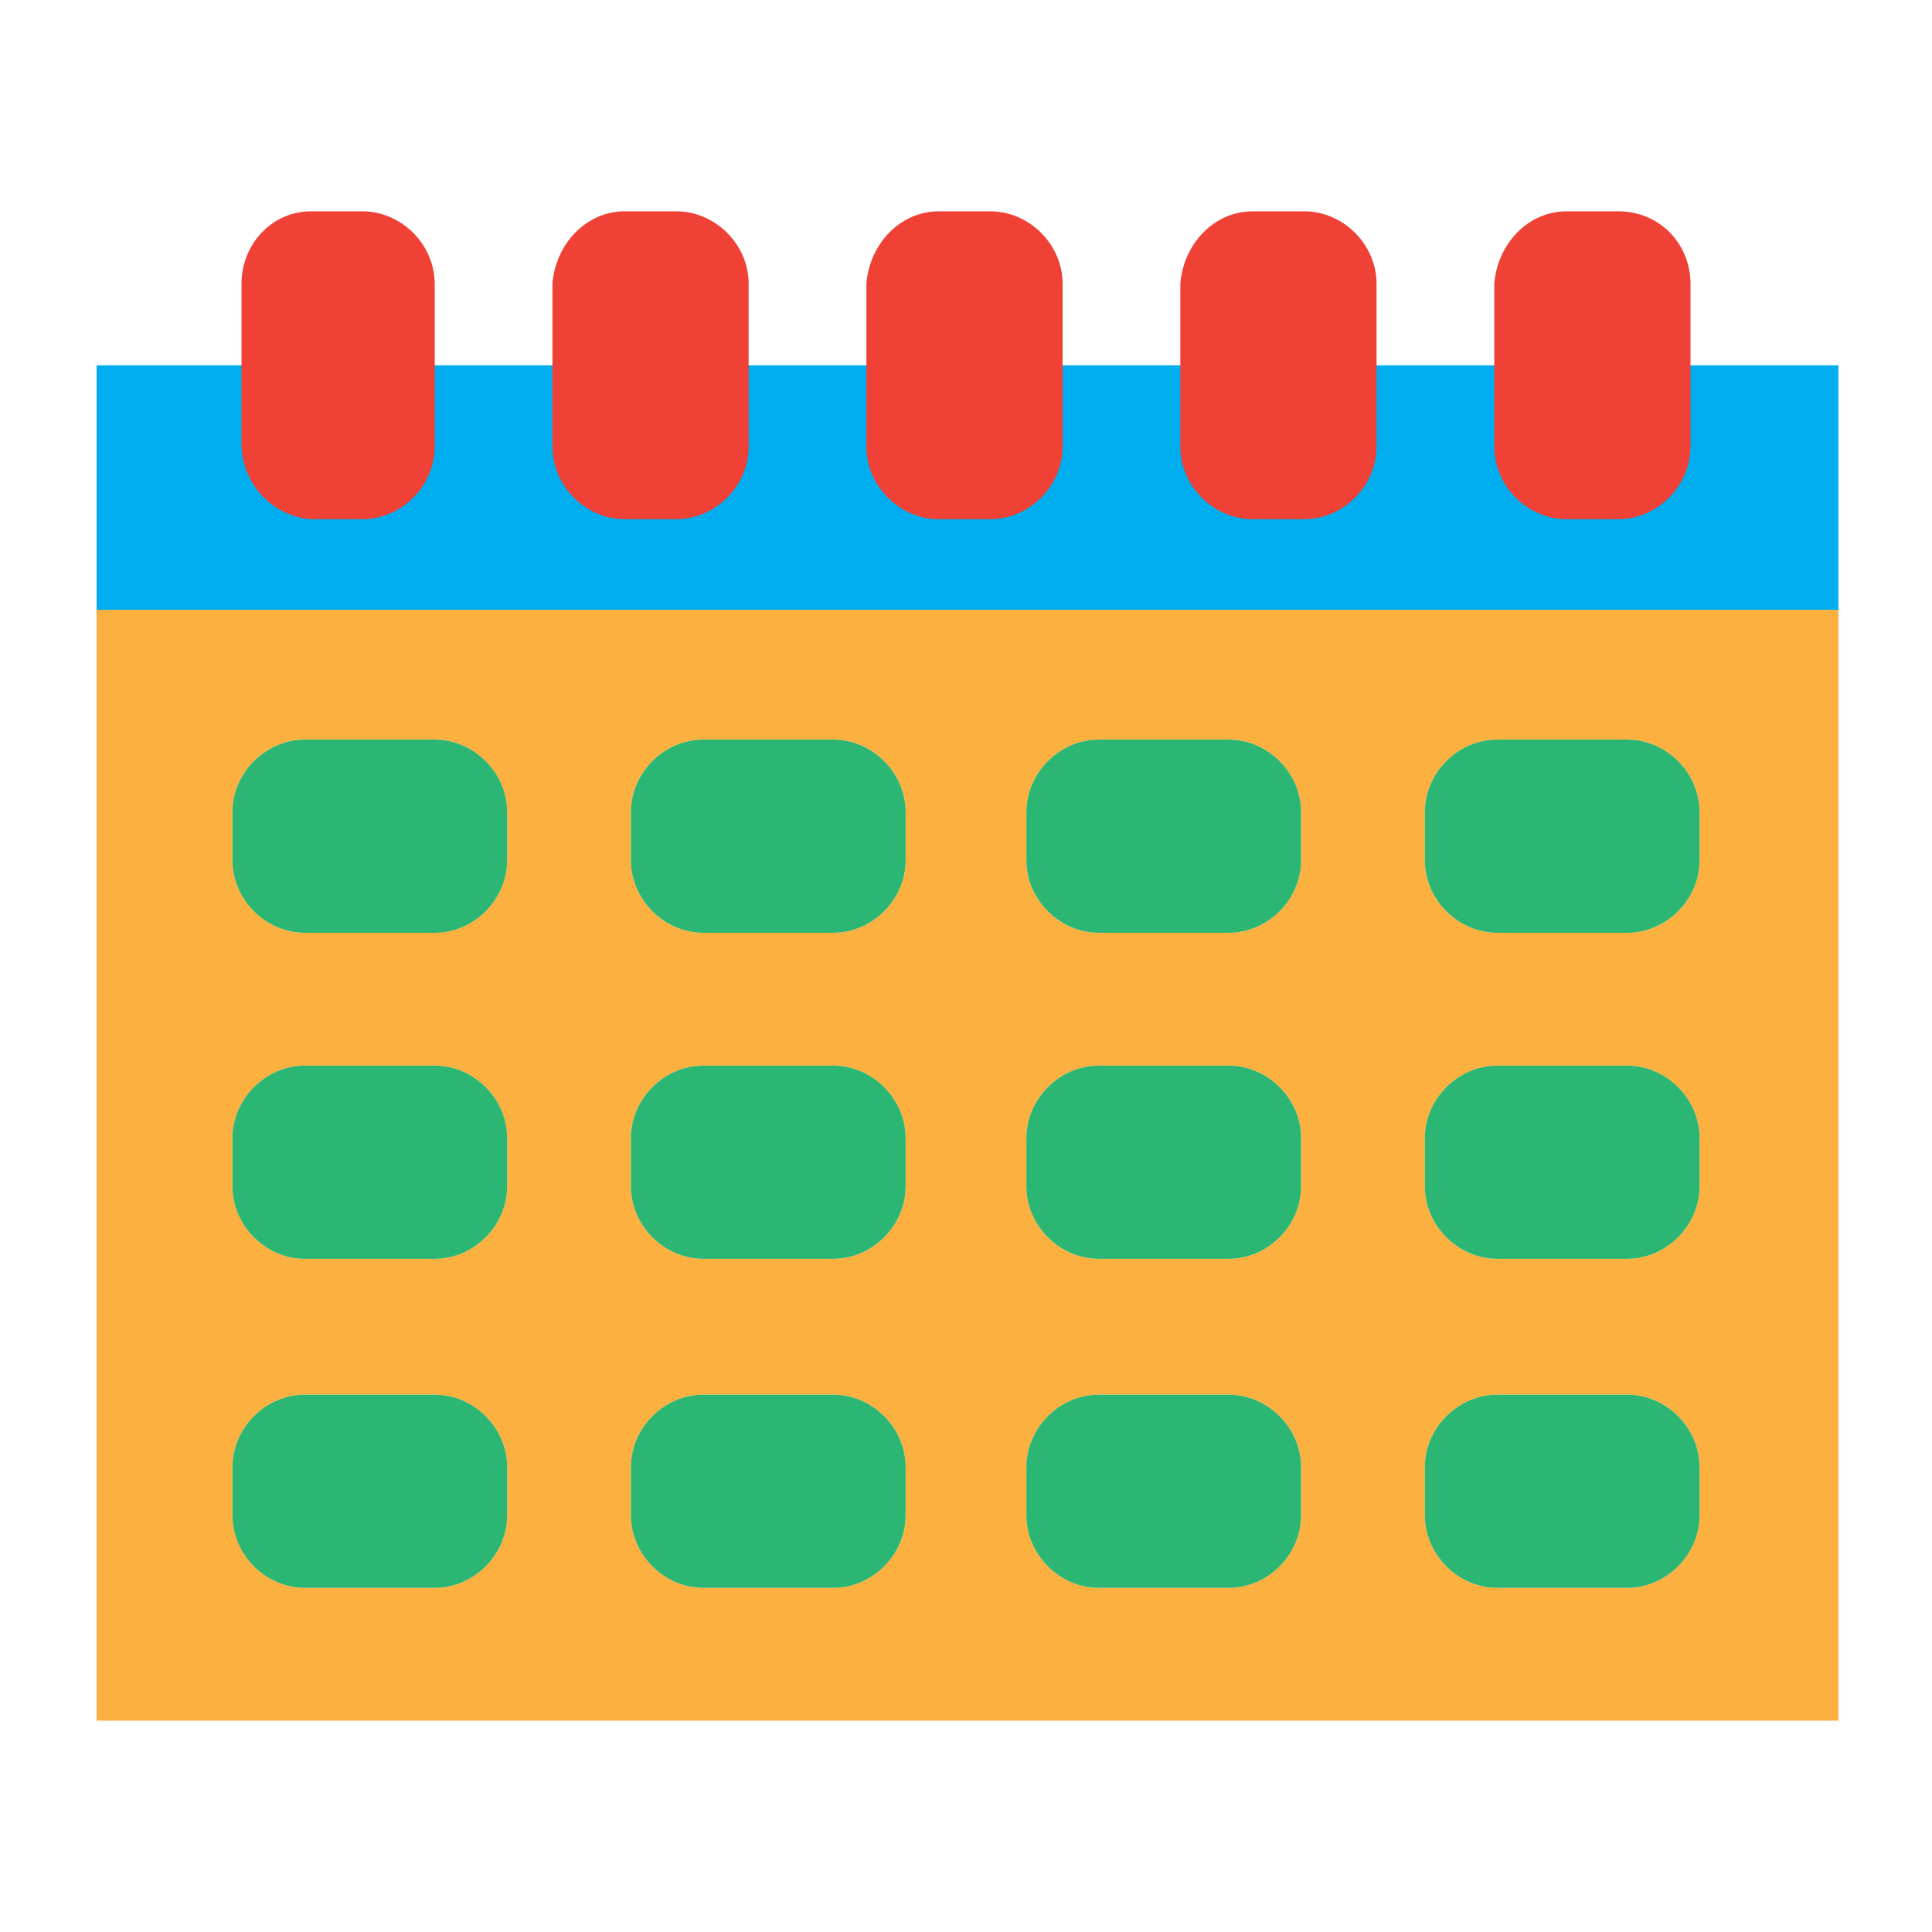 <svg xmlns="http://www.w3.org/2000/svg" enable-background="new 0 0 64 64" viewBox="0 0 64 64"><path fill="#FBB040" d="M3.2,20.1V57h57.7V20.1H3.2z M16.8,50.2c0,1.3-1.1,2.4-2.4,2.4h-4.3c-1.3,0-2.4-1.1-2.4-2.4v-1.6
		c0-1.3,1.1-2.4,2.4-2.4h4.3c1.3,0,2.4,1.1,2.4,2.4V50.2z M16.8,39.3c0,1.3-1.1,2.4-2.4,2.4h-4.3c-1.3,0-2.4-1.1-2.4-2.4v-1.6
		c0-1.3,1.1-2.4,2.4-2.4h4.3c1.3,0,2.4,1.1,2.4,2.4V39.3z M16.8,28.5c0,1.3-1.1,2.4-2.4,2.4h-4.3c-1.3,0-2.4-1.1-2.4-2.4v-1.6
		c0-1.3,1.1-2.4,2.4-2.4h4.3c1.3,0,2.4,1.1,2.4,2.4V28.5z M30,50.2c0,1.3-1.1,2.4-2.4,2.4h-4.3c-1.3,0-2.4-1.1-2.4-2.4v-1.6
		c0-1.3,1.1-2.4,2.4-2.4h4.3c1.3,0,2.4,1.1,2.4,2.4V50.2z M30,39.3c0,1.3-1.1,2.4-2.4,2.4h-4.3c-1.3,0-2.4-1.1-2.4-2.4v-1.6
		c0-1.3,1.1-2.4,2.4-2.4h4.3c1.3,0,2.4,1.1,2.4,2.4V39.3z M30,28.5c0,1.3-1.1,2.4-2.4,2.4h-4.3c-1.3,0-2.4-1.1-2.4-2.4v-1.6
		c0-1.3,1.1-2.4,2.4-2.4h4.3c1.3,0,2.4,1.1,2.4,2.4V28.5z M43.1,50.2c0,1.3-1.1,2.4-2.4,2.4h-4.3c-1.3,0-2.4-1.1-2.4-2.4v-1.6
		c0-1.3,1.1-2.4,2.4-2.4h4.3c1.3,0,2.4,1.1,2.4,2.4V50.2z M43.1,39.3c0,1.3-1.1,2.4-2.4,2.4h-4.3c-1.3,0-2.4-1.1-2.4-2.4v-1.6
		c0-1.3,1.1-2.4,2.4-2.4h4.3c1.3,0,2.4,1.1,2.4,2.4V39.3z M43.1,28.5c0,1.3-1.1,2.4-2.4,2.4h-4.3c-1.3,0-2.4-1.1-2.4-2.4v-1.6
		c0-1.3,1.1-2.4,2.4-2.4h4.3c1.3,0,2.4,1.1,2.4,2.4V28.5z M56.3,50.2c0,1.3-1.1,2.4-2.4,2.4h-4.3c-1.3,0-2.4-1.1-2.4-2.4v-1.6
		c0-1.3,1.1-2.4,2.4-2.4h4.3c1.3,0,2.4,1.1,2.4,2.4V50.2z M56.3,39.3c0,1.3-1.1,2.4-2.4,2.4h-4.3c-1.3,0-2.4-1.1-2.4-2.4v-1.6
		c0-1.3,1.1-2.4,2.4-2.4h4.3c1.3,0,2.4,1.1,2.4,2.4V39.3z M56.3,28.5c0,1.3-1.1,2.4-2.4,2.4h-4.3c-1.3,0-2.4-1.1-2.4-2.4v-1.6
		c0-1.3,1.1-2.4,2.4-2.4h4.3c1.3,0,2.4,1.1,2.4,2.4V28.5z"/><path fill="#2BB673" d="M16.8 48.6v1.6c0 1.3-1.1 2.4-2.4 2.4h-4.3c-1.3 0-2.4-1.1-2.4-2.4v-1.6c0-1.3 1.1-2.4 2.4-2.4h4.3C15.7 46.2 16.8 47.3 16.8 48.6zM30 48.6v1.6c0 1.3-1.1 2.4-2.4 2.4h-4.3c-1.3 0-2.4-1.1-2.4-2.4v-1.6c0-1.3 1.1-2.4 2.4-2.4h4.3C28.9 46.2 30 47.3 30 48.6zM43.1 48.6v1.6c0 1.3-1.1 2.4-2.4 2.4h-4.3c-1.3 0-2.4-1.1-2.4-2.4v-1.6c0-1.3 1.1-2.4 2.4-2.4h4.3C42 46.2 43.1 47.3 43.1 48.6zM56.3 48.6v1.6c0 1.3-1.1 2.4-2.4 2.4h-4.3c-1.3 0-2.4-1.1-2.4-2.4v-1.6c0-1.3 1.1-2.4 2.4-2.4h4.3C55.2 46.2 56.3 47.3 56.3 48.6zM56.3 37.7v1.6c0 1.3-1.1 2.4-2.4 2.4h-4.3c-1.3 0-2.4-1.1-2.4-2.4v-1.6c0-1.3 1.1-2.4 2.4-2.4h4.3C55.2 35.3 56.3 36.4 56.3 37.7zM56.3 26.9v1.6c0 1.3-1.1 2.4-2.4 2.4h-4.3c-1.3 0-2.4-1.1-2.4-2.4v-1.6c0-1.3 1.1-2.4 2.4-2.4h4.3C55.2 24.5 56.3 25.6 56.3 26.9zM43.1 37.7v1.6c0 1.3-1.1 2.4-2.4 2.4h-4.3c-1.3 0-2.4-1.1-2.4-2.4v-1.6c0-1.3 1.1-2.4 2.4-2.4h4.3C42 35.3 43.1 36.4 43.1 37.7zM43.1 26.9v1.6c0 1.3-1.1 2.4-2.4 2.4h-4.3c-1.3 0-2.4-1.1-2.4-2.4v-1.6c0-1.3 1.1-2.4 2.4-2.4h4.3C42 24.5 43.1 25.6 43.1 26.9zM30 37.7v1.6c0 1.3-1.1 2.4-2.4 2.4h-4.3c-1.3 0-2.4-1.1-2.4-2.4v-1.6c0-1.3 1.1-2.4 2.4-2.4h4.3C28.9 35.3 30 36.4 30 37.7zM30 26.9v1.6c0 1.3-1.1 2.4-2.4 2.4h-4.3c-1.3 0-2.4-1.1-2.4-2.4v-1.6c0-1.3 1.1-2.4 2.4-2.4h4.3C28.9 24.5 30 25.6 30 26.9zM16.8 26.9v1.6c0 1.3-1.1 2.4-2.4 2.4h-4.3c-1.3 0-2.4-1.1-2.4-2.4v-1.6c0-1.3 1.1-2.4 2.4-2.4h4.3C15.7 24.5 16.8 25.6 16.8 26.9zM16.8 37.7v1.6c0 1.3-1.1 2.4-2.4 2.4h-4.3c-1.3 0-2.4-1.1-2.4-2.4v-1.6c0-1.3 1.1-2.4 2.4-2.4h4.3C15.7 35.3 16.8 36.4 16.8 37.7z"/><rect width="57.7" height="8.1" x="3.2" y="12.1" fill="#00AEEF"/><path fill="#EF4136" d="M51.9 7h1.7C55 7 56 8.1 56 9.4v5.4c0 1.3-1.1 2.4-2.4 2.4h-1.7c-1.3 0-2.4-1.1-2.4-2.4V9.4C49.6 8.1 50.6 7 51.9 7zM41.5 7h1.7c1.3 0 2.4 1.1 2.4 2.4v5.4c0 1.3-1.1 2.4-2.4 2.4h-1.7c-1.3 0-2.4-1.1-2.4-2.4V9.4C39.2 8.1 40.2 7 41.5 7zM31.1 7h1.7c1.3 0 2.4 1.1 2.4 2.4v5.4c0 1.3-1.1 2.4-2.4 2.4h-1.7c-1.3 0-2.4-1.1-2.4-2.4V9.4C28.8 8.1 29.8 7 31.1 7zM20.7 7h1.7c1.3 0 2.4 1.1 2.4 2.4v5.4c0 1.3-1.1 2.4-2.4 2.4h-1.7c-1.3 0-2.4-1.1-2.4-2.4V9.4C18.4 8.1 19.4 7 20.7 7zM10.3 7H12c1.3 0 2.4 1.1 2.4 2.4v5.4c0 1.3-1.1 2.4-2.4 2.4h-1.7C9 17.1 8 16 8 14.7V9.4C8 8.1 9 7 10.3 7z"/></svg>